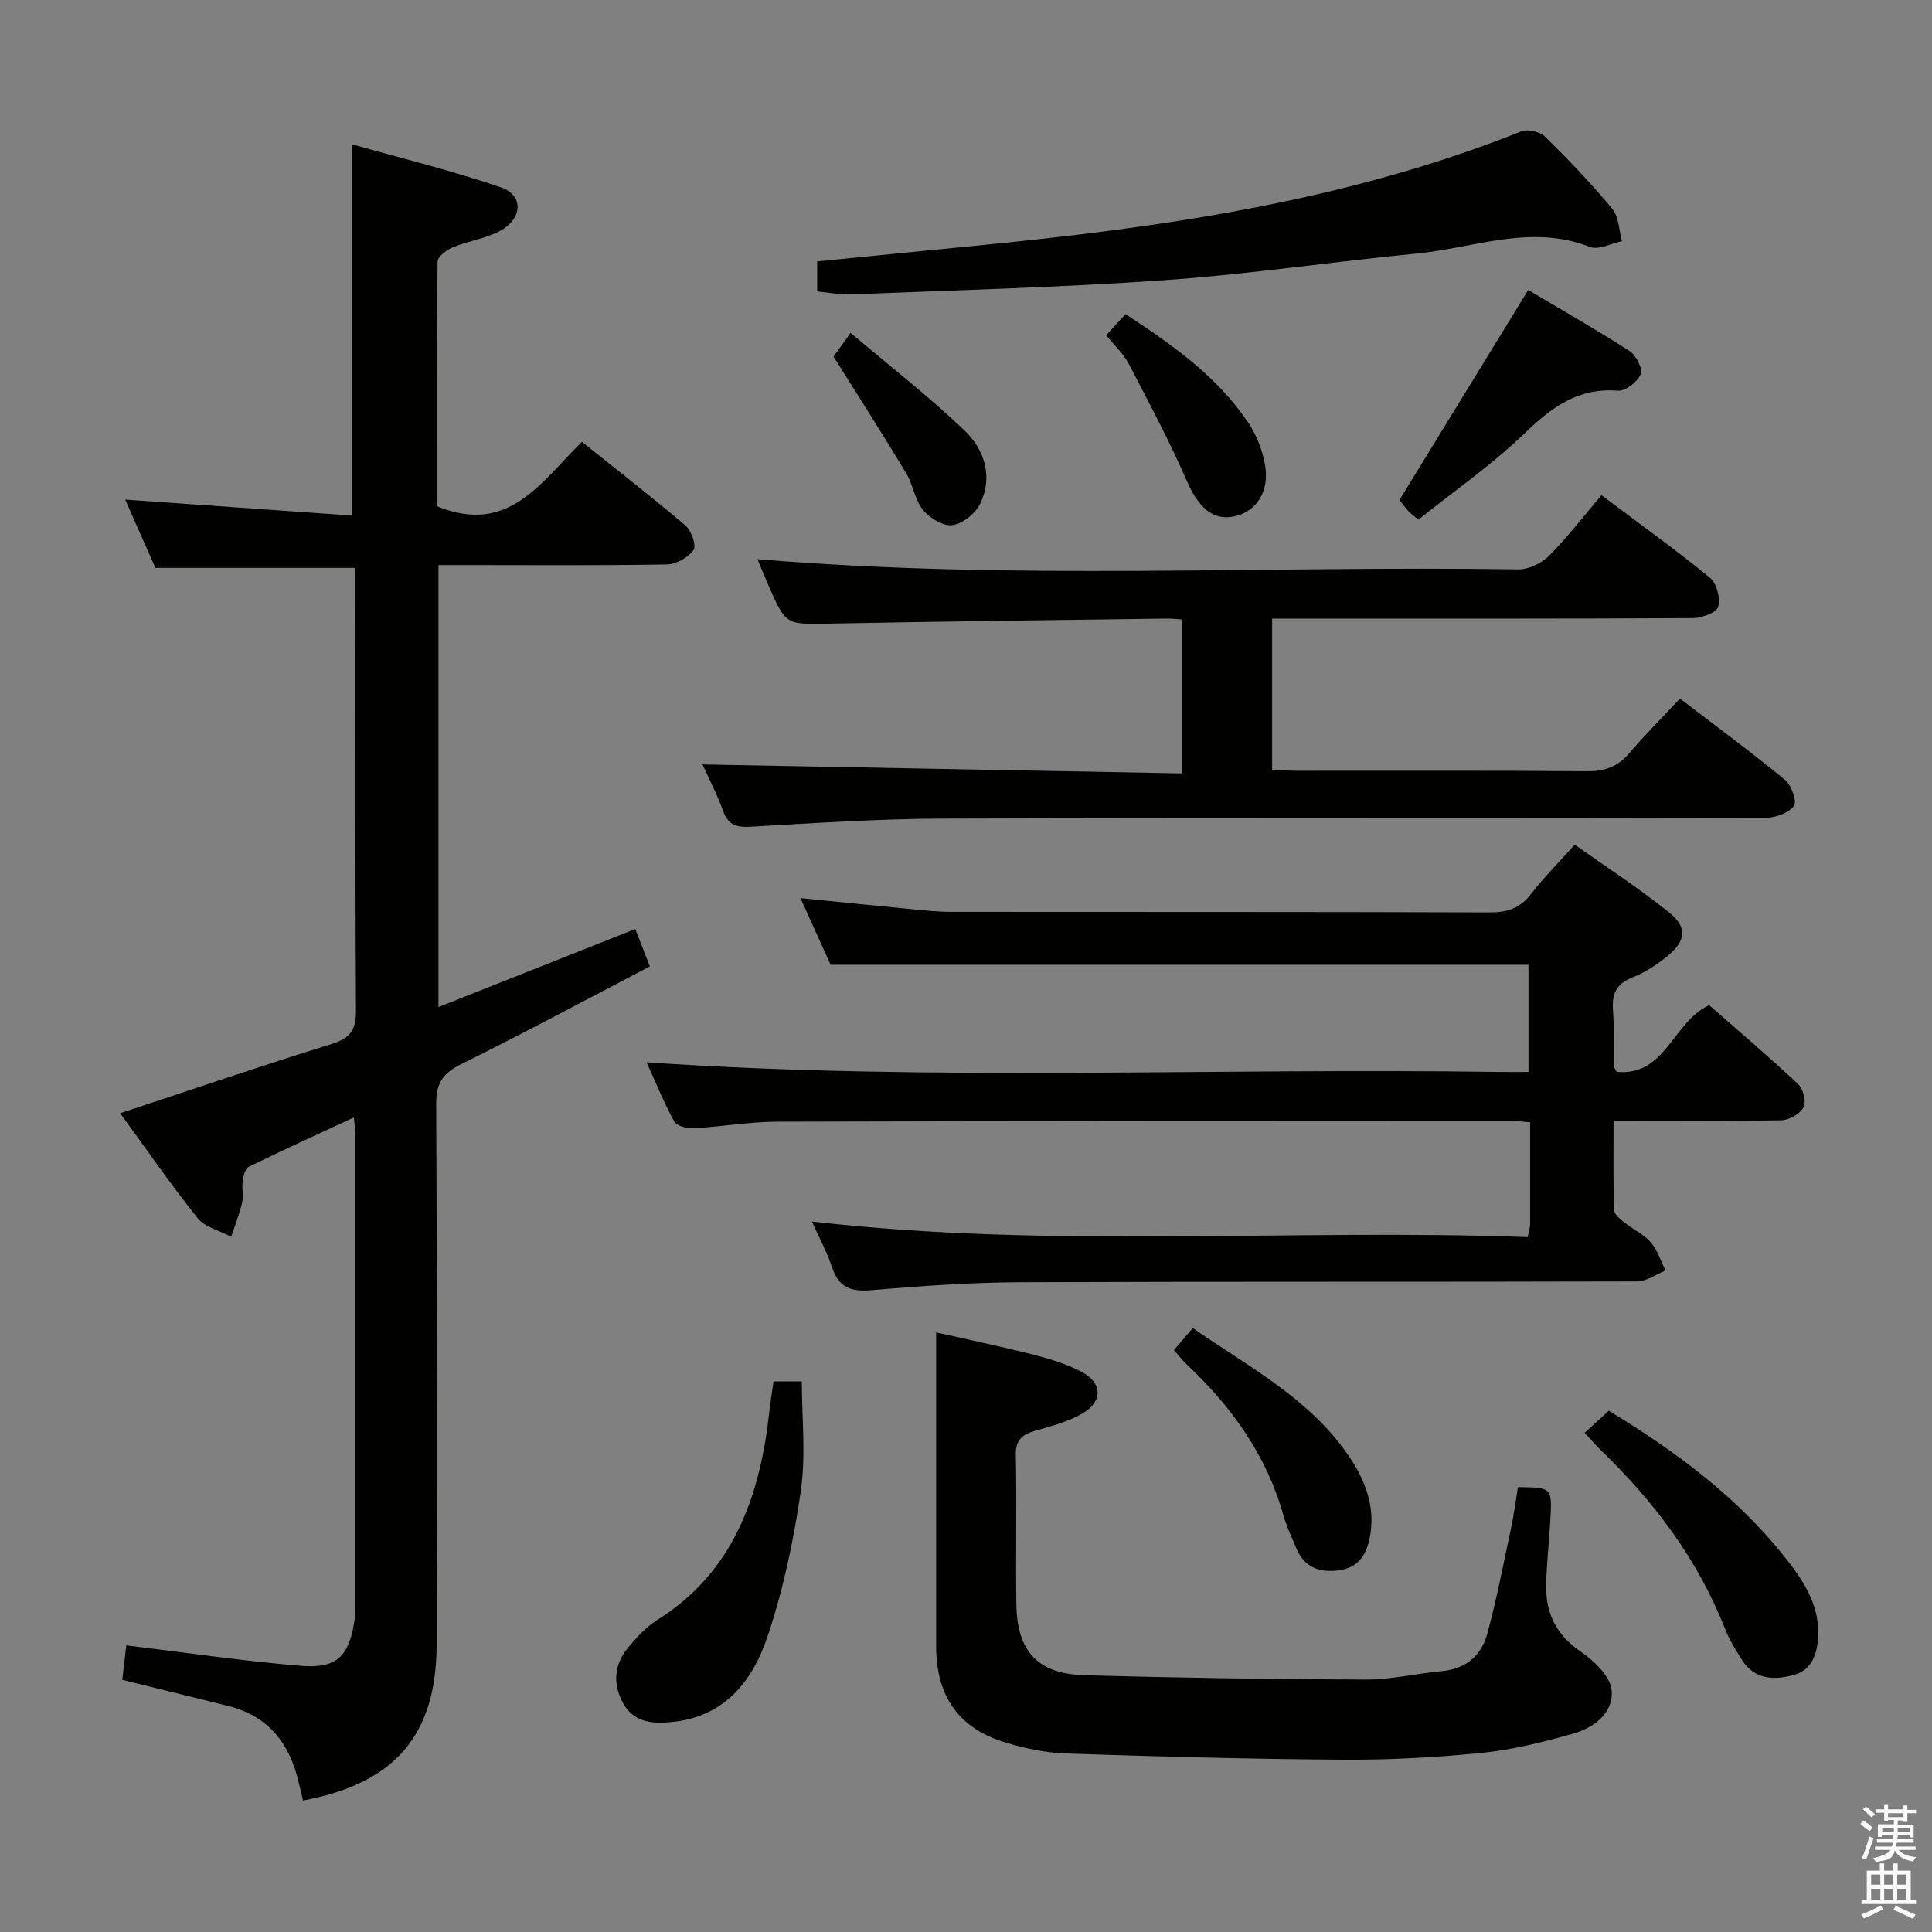 <svg enable-background="new 0 0 400 400" viewBox="0 0 400 400" xmlns="http://www.w3.org/2000/svg"><rect x="0" y="0" width="400" height="400" fill="#808080" stroke="none"/><path d="m385.2 377.6.6-.7c.6.4 1.3.9 1.9 1.5l-.6.7c-.8-.5-1.4-1-1.9-1.5zm.3 7.1c.6-1.4 1.1-2.9 1.5-4.5.3.1.6.3.9.4-.5 1.4-1 2.9-1.5 4.4zm.2-10.1.6-.6c.7.5 1.3 1.1 1.9 1.6l-.7.7c-.6-.6-1.2-1.2-1.8-1.7zm8.4-.8h.8v.9h1.8v.7h-1.8v1.8h-.8v-.3h-1.2v.9h3.3v2.6h-.8v-.4h-2.5c0 .3 0 .6-.1.8h3.4v.7h-3.5c0 .3-.1.6-.1.8h4v.7h-3.5c.7.9 1.9 1.3 3.6 1.5-.2.2-.4.5-.6.9-1.9-.3-3.2-1.1-3.8-2.3-.5 2.1-1.8 2-3.9 2.4-.2-.3-.4-.5-.6-.8 1.9-.4 3.1-.9 3.6-1.7h-3.2v-.7h3.5c.1-.2.1-.5.2-.8h-3.3v-.7h3.4c0-.2 0-.5 0-.8h-2.4v.3h-.8v-2.6h3.3v-.9h-1.2v.3h-.8v-1.8h-1.8v-.7h1.8v-.9h.8v.9h3.2zm-4.4 5.5h2.4c0-.3 0-.6 0-.9h-2.4zm1.2-3.1h3.2v-.8h-3.2zm4.4 2.2h-2.4v.9h2.5v-.9z" fill="#fafafb"/><path d="m389.2 385.8h.9v1.5h1.9v-1.5h.9v1.5h2.7v6h1.1v.9h-11.3v-.9h1.1v-6h2.7zm.2 8.7.5.8c-1.2.6-2.5 1.3-4 1.9-.2-.3-.3-.6-.6-.8 1.6-.6 3-1.3 4.1-1.9zm-2-4.3h1.9v-2.1h-1.9zm0 3.1h1.9v-2.2h-1.9zm2.7-3.1h1.9v-2.1h-1.9zm0 3.1h1.9v-2.2h-1.9zm2.4 1.3c1.4.6 2.7 1.2 4.1 1.8l-.5.9c-1.5-.7-2.8-1.4-4.1-1.9zm2.2-6.5h-1.9v2.1h1.9zm-1.9 5.2h1.9v-2.2h-1.9z" fill="#fafafb"/><g fill="#010100"><path d="m62.74 372.77c-.35-1.44-.63-2.56-.89-3.68-1.84-8.12-6.29-13.83-14.68-15.91-7.22-1.79-14.44-3.56-21.86-5.39.29-2.45.58-4.86.85-7.13 12.11 1.46 24.04 3.23 36.04 4.23 7.56.63 10.1-2 11.2-9.46.14-.98.19-1.99.19-2.98.01-32.49.01-64.99 0-97.48 0-.97-.17-1.93-.33-3.61-7.52 3.49-14.69 6.75-21.76 10.21-.74.36-1.1 1.9-1.25 2.94-.21 1.47.21 3.05-.12 4.48-.56 2.4-1.49 4.72-2.26 7.07-2.36-1.26-5.42-1.95-6.96-3.87-5.6-6.99-10.68-14.38-16.03-21.71 14.85-4.9 29.28-9.84 43.84-14.35 3.93-1.22 5.01-3.01 4.98-7-.18-28.83-.1-57.65-.1-86.48 0-1.64 0-3.28 0-5.08-13.95 0-27.49 0-41.43 0-1.95-4.41-4.08-9.24-6.25-14.14 15.79 1.11 31.26 2.2 46.99 3.31 0-25.85 0-50.69 0-76.86 10.12 2.87 20.64 5.43 30.85 8.93 4.68 1.6 4.45 6.48-.23 8.99-3.01 1.62-6.62 2.09-9.82 3.42-1.28.53-3.11 1.94-3.12 2.97-.19 17.12-.14 34.24-.14 50.61 14.89 6.15 21.57-5.08 30.03-13.32 7.3 5.84 14.5 11.42 21.43 17.32 1.23 1.04 2.31 4.16 1.68 5.06-1.1 1.56-3.58 2.96-5.51 3-13.83.25-27.66.13-41.49.13-1.82 0-3.64 0-5.81 0v91.51c13.7-5.43 27.02-10.72 40.75-16.16.94 2.42 1.81 4.65 3.02 7.74-13.09 6.83-25.94 13.74-39.01 20.21-3.78 1.87-5.25 3.87-5.23 8.22.2 37.32.15 74.65.09 111.98-.04 18.72-8.59 28.75-27.66 32.28z"/><path d="m316.8 232.35c-1.69-.12-2.82-.28-3.94-.28-50.65.02-101.3.01-151.95.16-5.8.02-11.58 1.06-17.39 1.37-1.33.07-3.43-.49-3.94-1.43-2.2-4.05-3.94-8.34-5.71-12.23 58.86 4.01 117.61 1.11 176.3 1.99 1.98.03 3.95 0 6.29 0 0-7.61 0-14.85 0-22.19-47.92 0-95.93 0-144.5 0-1.8-3.98-3.9-8.63-6.23-13.8 7.84.78 15.06 1.53 22.29 2.22 2.98.28 5.96.63 8.95.63 37.16.04 74.31-.02 111.47.11 3.66.01 6.28-.86 8.54-3.8 2.62-3.4 5.68-6.46 9.05-10.23 6.66 4.73 13.34 9.05 19.5 14.01 3.89 3.13 3.57 5.88-.32 9.08-2.16 1.78-4.62 3.37-7.2 4.39-3.36 1.32-4.33 3.42-4.06 6.83.3 3.81.12 7.66.18 11.49 0 .3.26.59.58 1.25 10.19.93 11.49-10.22 19.16-13.82 5.84 5.13 12.26 10.59 18.4 16.34 1.06.99 1.75 3.67 1.15 4.79-.74 1.37-2.99 2.67-4.62 2.71-11.32.23-22.64.12-34.73.12 0 6.27-.08 12.35.09 18.43.03.87 1.2 1.85 2.05 2.53 1.81 1.46 4.07 2.48 5.56 4.19 1.41 1.61 2.07 3.87 3.06 5.84-1.97.78-3.95 2.25-5.92 2.25-42.49.13-84.97 0-127.46.17-10.29.04-20.59.75-30.85 1.64-4.25.37-6.9-.4-8.32-4.68-1.02-3.1-2.61-6.01-4.18-9.53 49.75 5.71 98.98 1.44 148.19 3.23.28-1.48.51-2.11.51-2.74.01-6.8 0-13.62 0-21.04z"/><path d="m156.83 115.77c52.65 4.42 105.1 1.32 157.48 2.11 2.14.03 4.83-1.23 6.37-2.78 3.87-3.88 7.22-8.27 10.89-12.58 8.52 6.4 15.67 11.52 22.45 17.09 1.39 1.14 2.21 4.22 1.73 5.98-.33 1.21-3.36 2.37-5.19 2.38-27.16.15-54.32.1-81.48.1-1.8 0-3.6 0-5.7 0v31.27c1.71.08 3.48.24 5.25.24 20 .02 39.99-.08 59.99.09 3.67.03 6.33-.95 8.69-3.72 3.24-3.79 6.77-7.32 10.51-11.32 7.66 5.87 14.85 11.15 21.73 16.82 1.33 1.1 2.54 4.47 1.87 5.38-1.07 1.47-3.75 2.47-5.76 2.47-56.82.13-113.64 0-170.46.18-13.29.04-26.58.94-39.86 1.69-2.92.16-4.58-.39-5.63-3.28-1.29-3.56-3.06-6.95-4.26-9.62 32.88.61 65.86 1.23 99.2 1.85 0-11.17 0-21.37 0-31.88-1.13-.07-2.09-.18-3.05-.17-23.31.32-46.61.59-69.92 1.04-8.93.17-8.93.38-12.54-7.82-.83-1.9-1.6-3.83-2.31-5.52z"/><path d="m314.27 307.89c7.03.08 7.07.08 6.72 6.69-.25 4.65-.82 9.28-.87 13.93-.05 5.65 2.18 10.05 7.12 13.42 2.77 1.89 6.11 5.06 6.42 7.95.5 4.66-3.58 7.82-7.94 9.05-6.2 1.74-12.53 3.34-18.91 3.98-9.58.96-19.25 1.47-28.88 1.41-19.1-.12-38.19-.65-57.28-1.28-4.1-.13-8.26-1.03-12.22-2.19-9.87-2.89-14.6-9.58-14.61-19.99-.01-21.44 0-42.89 0-65 6.22 1.41 13.24 2.86 20.19 4.62 3.35.85 6.74 1.91 9.8 3.48 4.45 2.27 4.62 6.18.27 8.7-2.95 1.71-6.41 2.6-9.74 3.56-2.7.78-4.1 1.86-4.03 5.07.23 10.32-.04 20.65.12 30.98.15 9.6 4.45 14.29 14 14.56 19.42.55 38.86.84 58.29.91 5.27.02 10.53-1.26 15.81-1.75 4.95-.46 8.17-3.23 9.39-7.71 1.95-7.18 3.35-14.5 4.9-21.79.6-2.73.94-5.51 1.45-8.6z"/><path d="m169.19 60.33c0-2.22 0-4.01 0-6.21 10.79-1.07 21.49-2.14 32.19-3.18 38.73-3.77 77.1-9.17 113.58-23.74 1.32-.53 3.86.06 4.9 1.07 4.86 4.77 9.6 9.72 13.94 14.96 1.37 1.66 1.38 4.44 2.01 6.71-2.24.45-4.88 1.88-6.67 1.18-12.21-4.8-23.92.22-35.79 1.37-17.34 1.68-34.6 4.27-51.97 5.5-21.71 1.53-43.48 2.08-65.23 2.97-2.27.09-4.55-.4-6.96-.63z"/><path d="m160.15 286h5.86c0 7.58.86 15.26-.21 22.67-1.48 10.25-3.64 20.55-6.96 30.35-3.06 9.03-8.85 16.41-19.67 17.5-4.02.4-7.84.13-10.04-3.68-2.26-3.9-2.1-8.06.84-11.64 1.78-2.16 3.77-4.33 6.11-5.8 14.64-9.2 20.46-23.37 22.76-39.6.23-1.64.39-3.29.61-4.94.2-1.48.43-2.94.7-4.86z"/><path d="m333.09 292.08c14.44 8.77 27.54 18.56 37.65 31.87 3.36 4.42 6.01 9.13 5.68 15.02-.2 3.64-1.4 6.81-4.99 7.8-3.9 1.07-8.05 1.1-10.69-2.98-1.34-2.08-2.67-4.23-3.57-6.52-5.64-14.35-14.65-26.32-25.64-36.93-1.17-1.13-2.23-2.37-3.45-3.69 1.73-1.58 3.19-2.92 5.01-4.57z"/><path d="m293.67 107.58c-1.15-.97-1.72-1.33-2.13-1.81-.86-1-1.64-2.07-1.79-2.27 8.98-14.64 17.7-28.88 26.65-43.46 6.55 3.89 13.88 8.07 20.96 12.62 1.35.87 2.79 3.66 2.32 4.82-.63 1.57-3.14 3.53-4.7 3.41-8.29-.65-13.78 3.46-19.42 8.91-6.74 6.5-14.55 11.9-21.89 17.78z"/><path d="m243.05 279.53c1.38-1.62 2.45-2.87 3.9-4.58 11.6 8.09 24.29 14.6 32.44 26.7 3.4 5.05 5.47 10.61 4.16 16.9-.74 3.56-2.49 6.07-6.43 6.58-4.13.53-7.19-.73-8.81-4.75-.87-2.15-1.93-4.26-2.55-6.48-3.48-12.57-10.77-22.67-20.12-31.47-.82-.78-1.53-1.7-2.59-2.9z"/><path d="m229.03 69.41c1.26-1.39 2.48-2.72 4-4.38 9.66 6.36 19 12.87 25.46 22.57 1.69 2.54 2.9 5.66 3.42 8.67.96 5.57-1.83 9.71-6.46 10.66-4.37.9-7.36-1.94-9.69-7.27-3.62-8.28-7.86-16.29-12.05-24.31-1.13-2.16-3.03-3.9-4.68-5.94z"/><path d="m176.11 68.92c8.07 6.84 16.18 13.14 23.57 20.19 4.09 3.91 5.96 9.5 3.29 15.11-.97 2.04-3.6 4.18-5.74 4.5-1.89.28-4.73-1.43-6.11-3.11-1.71-2.1-2.07-5.24-3.51-7.64-4.76-7.92-9.75-15.71-15.04-24.15.46-.63 1.6-2.2 3.54-4.9z"/></g></svg>